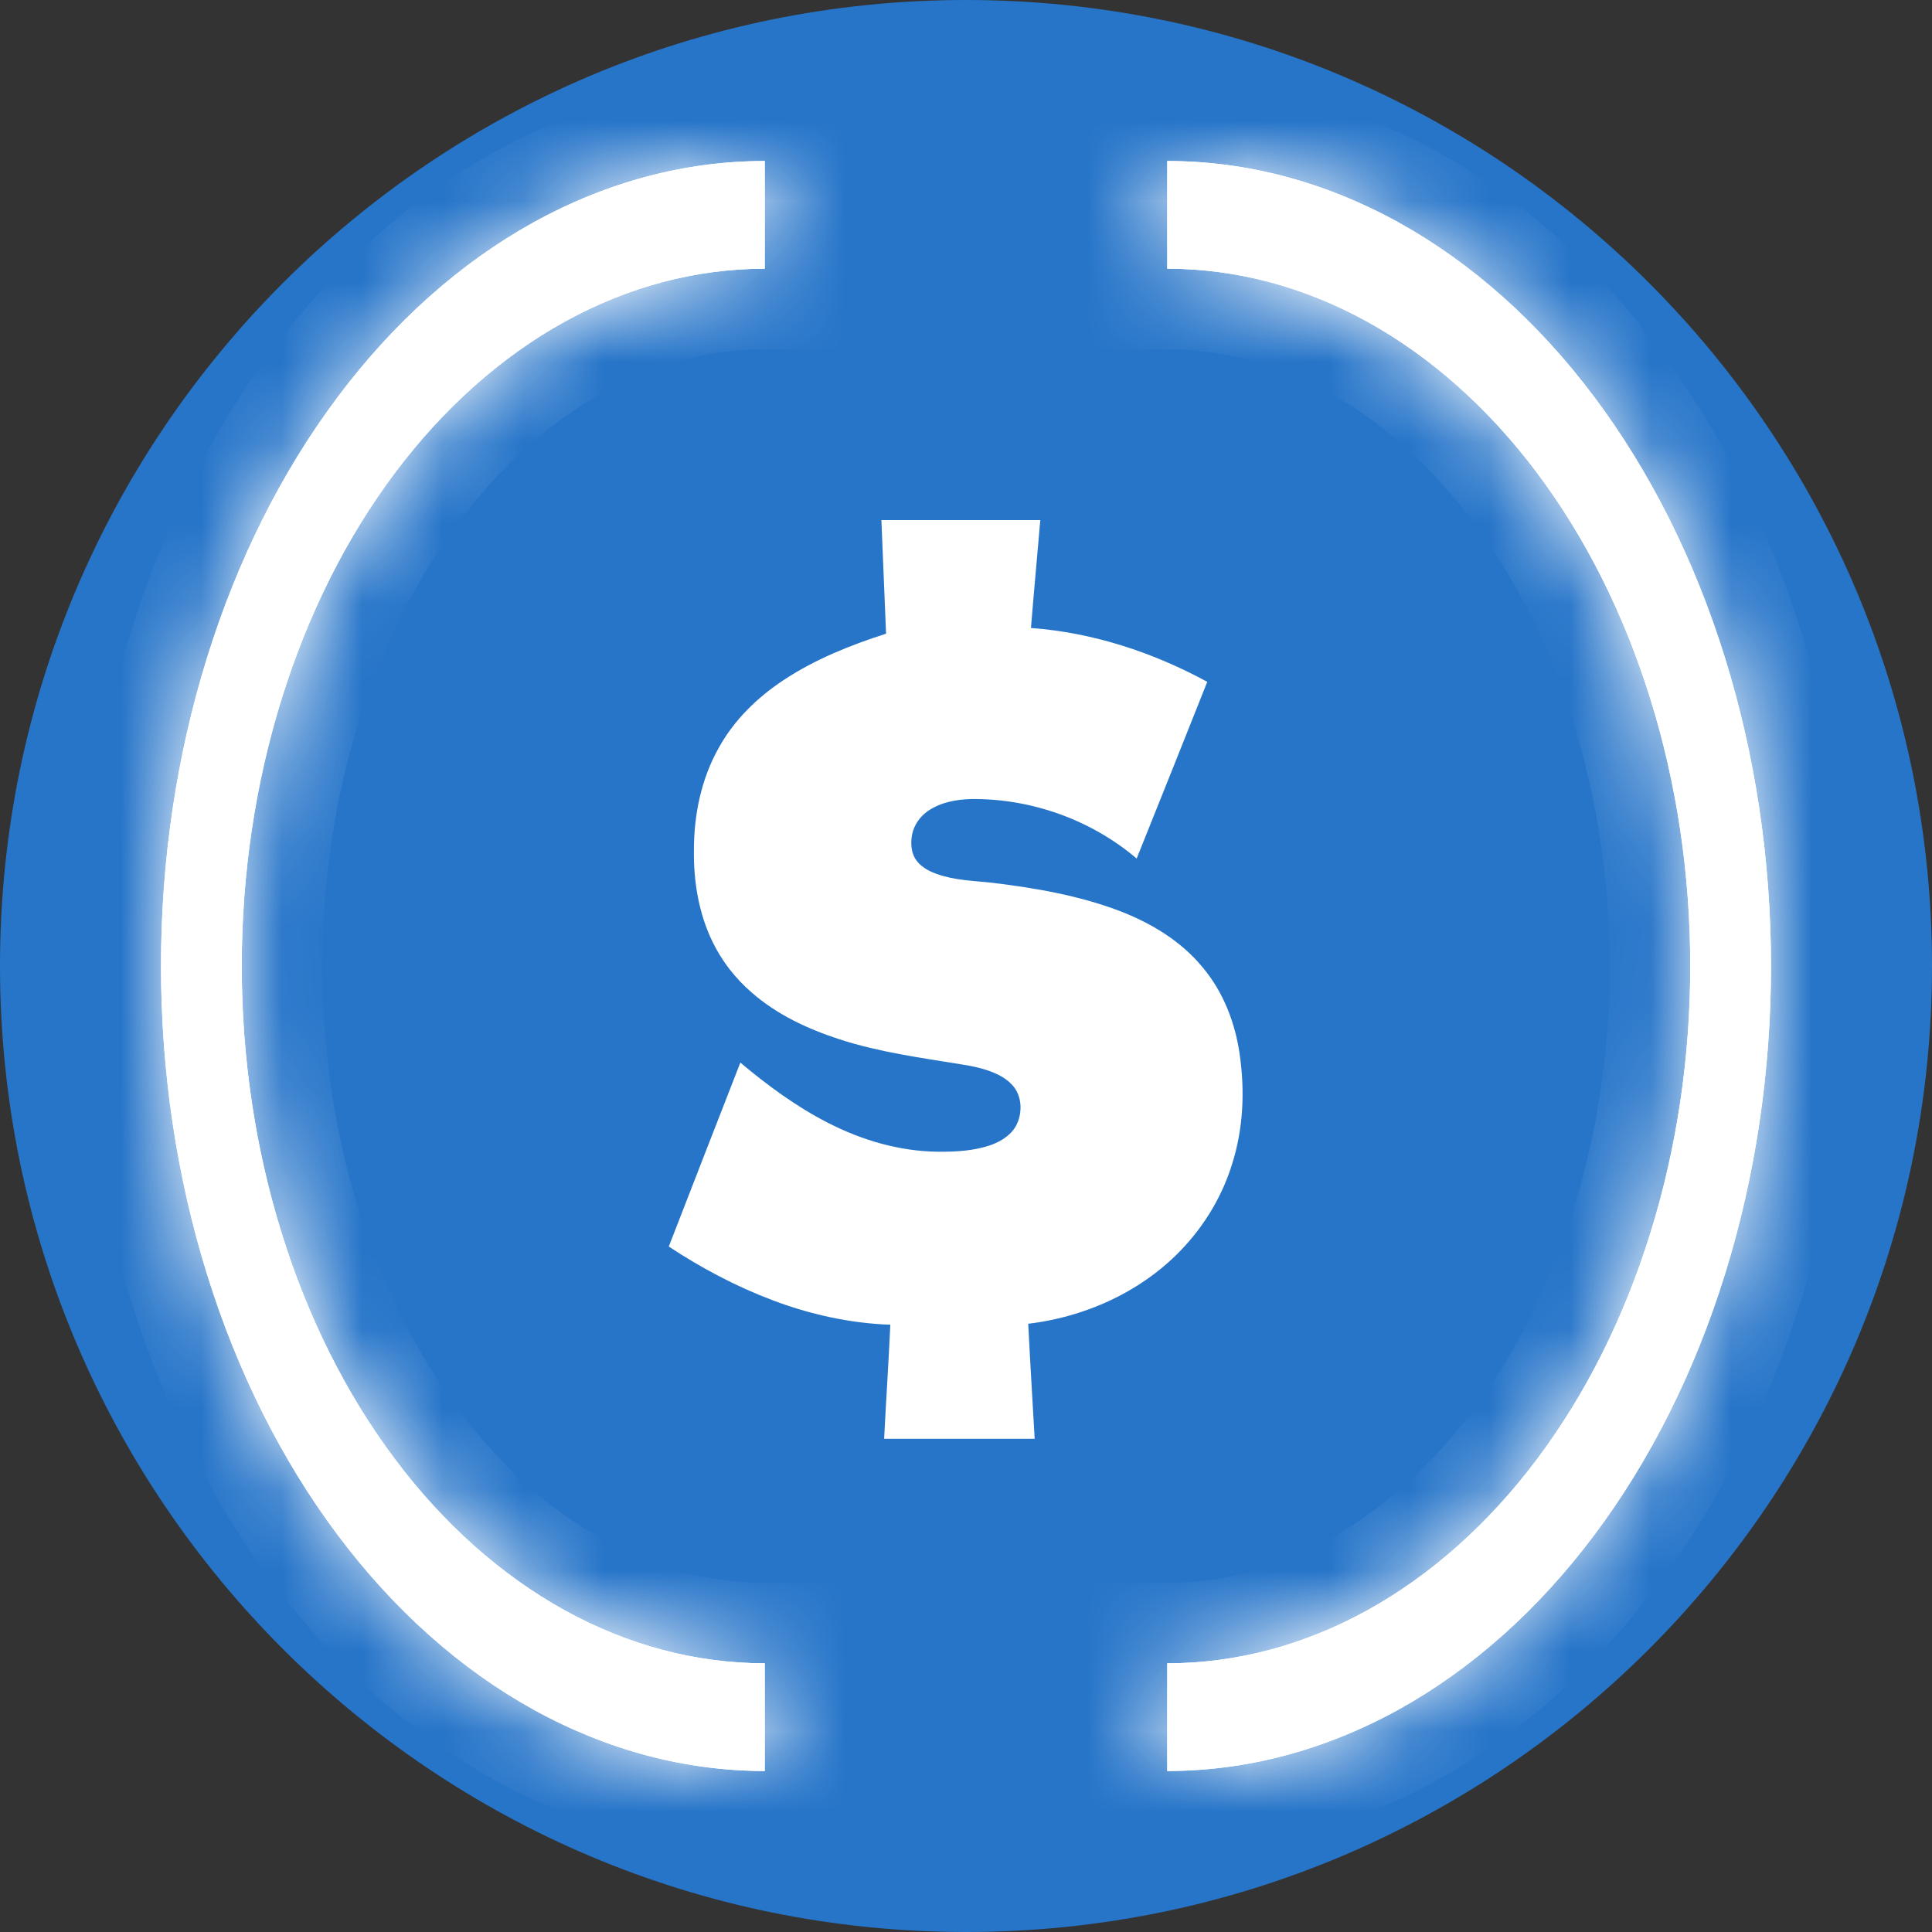 <svg width="24" height="24" viewBox="0 0 24 24" fill="none" xmlns="http://www.w3.org/2000/svg">
<rect x="0" y="0" width="24" height="24" fill="#333333" stroke="none"/>
<path fill-rule="evenodd" clip-rule="evenodd" d="M12 24C18.627 24 24 18.627 24 12C24 5.373 18.627 0 12 0C5.373 0 0 5.373 0 12C0 18.627 5.373 24 12 24Z" fill="#2775C9"/>
<path fill-rule="evenodd" clip-rule="evenodd" d="M10.949 6.461C11.608 6.461 12.264 6.461 12.923 6.461C12.885 6.907 12.843 7.355 12.807 7.801C13.575 7.857 14.324 8.104 14.997 8.47C14.707 9.202 14.413 9.934 14.12 10.665C13.553 10.183 12.807 9.917 12.063 9.926C11.877 9.931 11.683 9.967 11.528 10.074C11.426 10.144 11.351 10.253 11.329 10.374C11.312 10.471 11.317 10.58 11.37 10.668C11.431 10.765 11.537 10.823 11.644 10.859C11.862 10.937 12.097 10.941 12.325 10.966C12.86 11.031 13.398 11.123 13.905 11.315C14.297 11.465 14.673 11.69 14.942 12.02C15.196 12.322 15.344 12.705 15.4 13.098C15.465 13.551 15.446 14.021 15.305 14.462C15.196 14.816 15.009 15.145 14.767 15.424C14.266 16.005 13.529 16.354 12.773 16.444C12.797 16.921 12.826 17.396 12.853 17.873C12.228 17.873 11.605 17.873 10.983 17.873C11.007 17.401 11.038 16.929 11.06 16.456C10.559 16.439 10.062 16.328 9.594 16.151C9.141 15.979 8.71 15.751 8.308 15.485C8.603 14.724 8.899 13.963 9.197 13.2C9.534 13.483 9.892 13.747 10.285 13.948C10.706 14.164 11.174 14.302 11.649 14.307C11.874 14.309 12.107 14.297 12.32 14.22C12.451 14.171 12.579 14.086 12.637 13.953C12.698 13.813 12.693 13.636 12.601 13.51C12.536 13.425 12.444 13.367 12.347 13.326C12.216 13.272 12.08 13.243 11.942 13.222C11.433 13.139 10.922 13.071 10.43 12.911C10.035 12.783 9.65 12.604 9.335 12.327C9.136 12.155 8.972 11.945 8.855 11.707C8.681 11.353 8.615 10.954 8.62 10.561C8.62 10.123 8.71 9.677 8.928 9.291C9.117 8.947 9.405 8.666 9.73 8.451C10.122 8.191 10.561 8.015 11.007 7.872C10.987 7.402 10.968 6.931 10.949 6.461Z" fill="white"/>
<mask id="path-3-inside-1_4938_10328" fill="white">
<path d="M14.5 2C15.485 2 16.46 2.259 17.37 2.761C18.28 3.264 19.107 4 19.803 4.929C20.5 5.858 21.052 6.96 21.429 8.173C21.806 9.386 22 10.687 22 12C22 13.313 21.806 14.614 21.429 15.827C21.052 17.04 20.5 18.142 19.803 19.071C19.107 20 18.28 20.736 17.37 21.239C16.46 21.741 15.485 22 14.5 22L14.5 20.662C15.353 20.662 16.198 20.438 16.986 20.003C17.774 19.567 18.491 18.929 19.094 18.125C19.697 17.321 20.176 16.366 20.502 15.315C20.829 14.264 20.997 13.137 20.997 12C20.997 10.863 20.829 9.736 20.502 8.685C20.176 7.634 19.697 6.679 19.094 5.875C18.491 5.071 17.774 4.433 16.986 3.997C16.198 3.562 15.353 3.338 14.5 3.338L14.5 2Z"/>
</mask>
<path d="M14.5 2C15.485 2 16.46 2.259 17.37 2.761C18.28 3.264 19.107 4 19.803 4.929C20.5 5.858 21.052 6.96 21.429 8.173C21.806 9.386 22 10.687 22 12C22 13.313 21.806 14.614 21.429 15.827C21.052 17.04 20.5 18.142 19.803 19.071C19.107 20 18.28 20.736 17.37 21.239C16.46 21.741 15.485 22 14.5 22L14.5 20.662C15.353 20.662 16.198 20.438 16.986 20.003C17.774 19.567 18.491 18.929 19.094 18.125C19.697 17.321 20.176 16.366 20.502 15.315C20.829 14.264 20.997 13.137 20.997 12C20.997 10.863 20.829 9.736 20.502 8.685C20.176 7.634 19.697 6.679 19.094 5.875C18.491 5.071 17.774 4.433 16.986 3.997C16.198 3.562 15.353 3.338 14.5 3.338L14.5 2Z" fill="white"/>
<path d="M14.5 2C15.485 2 16.46 2.259 17.37 2.761C18.28 3.264 19.107 4 19.803 4.929C20.5 5.858 21.052 6.96 21.429 8.173C21.806 9.386 22 10.687 22 12C22 13.313 21.806 14.614 21.429 15.827C21.052 17.04 20.5 18.142 19.803 19.071C19.107 20 18.28 20.736 17.37 21.239C16.46 21.741 15.485 22 14.5 22L14.5 20.662C15.353 20.662 16.198 20.438 16.986 20.003C17.774 19.567 18.491 18.929 19.094 18.125C19.697 17.321 20.176 16.366 20.502 15.315C20.829 14.264 20.997 13.137 20.997 12C20.997 10.863 20.829 9.736 20.502 8.685C20.176 7.634 19.697 6.679 19.094 5.875C18.491 5.071 17.774 4.433 16.986 3.997C16.198 3.562 15.353 3.338 14.5 3.338L14.5 2Z" fill="white"/>
<path d="M14.5 2C15.485 2 16.46 2.259 17.37 2.761C18.28 3.264 19.107 4 19.803 4.929C20.5 5.858 21.052 6.96 21.429 8.173C21.806 9.386 22 10.687 22 12C22 13.313 21.806 14.614 21.429 15.827C21.052 17.04 20.5 18.142 19.803 19.071C19.107 20 18.28 20.736 17.37 21.239C16.46 21.741 15.485 22 14.5 22L14.5 20.662C15.353 20.662 16.198 20.438 16.986 20.003C17.774 19.567 18.491 18.929 19.094 18.125C19.697 17.321 20.176 16.366 20.502 15.315C20.829 14.264 20.997 13.137 20.997 12C20.997 10.863 20.829 9.736 20.502 8.685C20.176 7.634 19.697 6.679 19.094 5.875C18.491 5.071 17.774 4.433 16.986 3.997C16.198 3.562 15.353 3.338 14.5 3.338L14.5 2Z" stroke="white" stroke-width="2" stroke-linecap="round" mask="url(#path-3-inside-1_4938_10328)"/>
<mask id="path-4-inside-2_4938_10328" fill="white">
<path d="M9.5 22C8.515 22 7.54 21.741 6.63 21.239C5.72 20.736 4.893 20 4.197 19.071C3.5 18.142 2.948 17.04 2.571 15.827C2.194 14.614 2 13.313 2 12C2 10.687 2.194 9.386 2.571 8.173C2.948 6.96 3.5 5.858 4.197 4.929C4.893 4 5.72 3.264 6.63 2.761C7.54 2.259 8.515 2 9.5 2L9.5 3.338C8.647 3.338 7.802 3.562 7.014 3.997C6.226 4.433 5.509 5.071 4.906 5.875C4.303 6.679 3.824 7.634 3.498 8.685C3.171 9.736 3.003 10.863 3.003 12C3.003 13.137 3.171 14.264 3.498 15.315C3.824 16.366 4.303 17.321 4.906 18.125C5.509 18.929 6.226 19.567 7.014 20.003C7.802 20.438 8.647 20.662 9.5 20.662L9.5 22Z"/>
</mask>
<path d="M9.5 22C8.515 22 7.54 21.741 6.63 21.239C5.72 20.736 4.893 20 4.197 19.071C3.5 18.142 2.948 17.04 2.571 15.827C2.194 14.614 2 13.313 2 12C2 10.687 2.194 9.386 2.571 8.173C2.948 6.96 3.5 5.858 4.197 4.929C4.893 4 5.72 3.264 6.63 2.761C7.54 2.259 8.515 2 9.5 2L9.5 3.338C8.647 3.338 7.802 3.562 7.014 3.997C6.226 4.433 5.509 5.071 4.906 5.875C4.303 6.679 3.824 7.634 3.498 8.685C3.171 9.736 3.003 10.863 3.003 12C3.003 13.137 3.171 14.264 3.498 15.315C3.824 16.366 4.303 17.321 4.906 18.125C5.509 18.929 6.226 19.567 7.014 20.003C7.802 20.438 8.647 20.662 9.5 20.662L9.5 22Z" fill="white"/>
<path d="M9.5 22C8.515 22 7.54 21.741 6.63 21.239C5.72 20.736 4.893 20 4.197 19.071C3.5 18.142 2.948 17.04 2.571 15.827C2.194 14.614 2 13.313 2 12C2 10.687 2.194 9.386 2.571 8.173C2.948 6.96 3.5 5.858 4.197 4.929C4.893 4 5.72 3.264 6.63 2.761C7.54 2.259 8.515 2 9.5 2L9.5 3.338C8.647 3.338 7.802 3.562 7.014 3.997C6.226 4.433 5.509 5.071 4.906 5.875C4.303 6.679 3.824 7.634 3.498 8.685C3.171 9.736 3.003 10.863 3.003 12C3.003 13.137 3.171 14.264 3.498 15.315C3.824 16.366 4.303 17.321 4.906 18.125C5.509 18.929 6.226 19.567 7.014 20.003C7.802 20.438 8.647 20.662 9.5 20.662L9.5 22Z" fill="white"/>
<path d="M9.5 22C8.515 22 7.54 21.741 6.63 21.239C5.72 20.736 4.893 20 4.197 19.071C3.5 18.142 2.948 17.04 2.571 15.827C2.194 14.614 2 13.313 2 12C2 10.687 2.194 9.386 2.571 8.173C2.948 6.96 3.5 5.858 4.197 4.929C4.893 4 5.72 3.264 6.63 2.761C7.54 2.259 8.515 2 9.5 2L9.5 3.338C8.647 3.338 7.802 3.562 7.014 3.997C6.226 4.433 5.509 5.071 4.906 5.875C4.303 6.679 3.824 7.634 3.498 8.685C3.171 9.736 3.003 10.863 3.003 12C3.003 13.137 3.171 14.264 3.498 15.315C3.824 16.366 4.303 17.321 4.906 18.125C5.509 18.929 6.226 19.567 7.014 20.003C7.802 20.438 8.647 20.662 9.5 20.662L9.5 22Z" stroke="white" stroke-width="2" stroke-linecap="round" mask="url(#path-4-inside-2_4938_10328)"/>
</svg>

